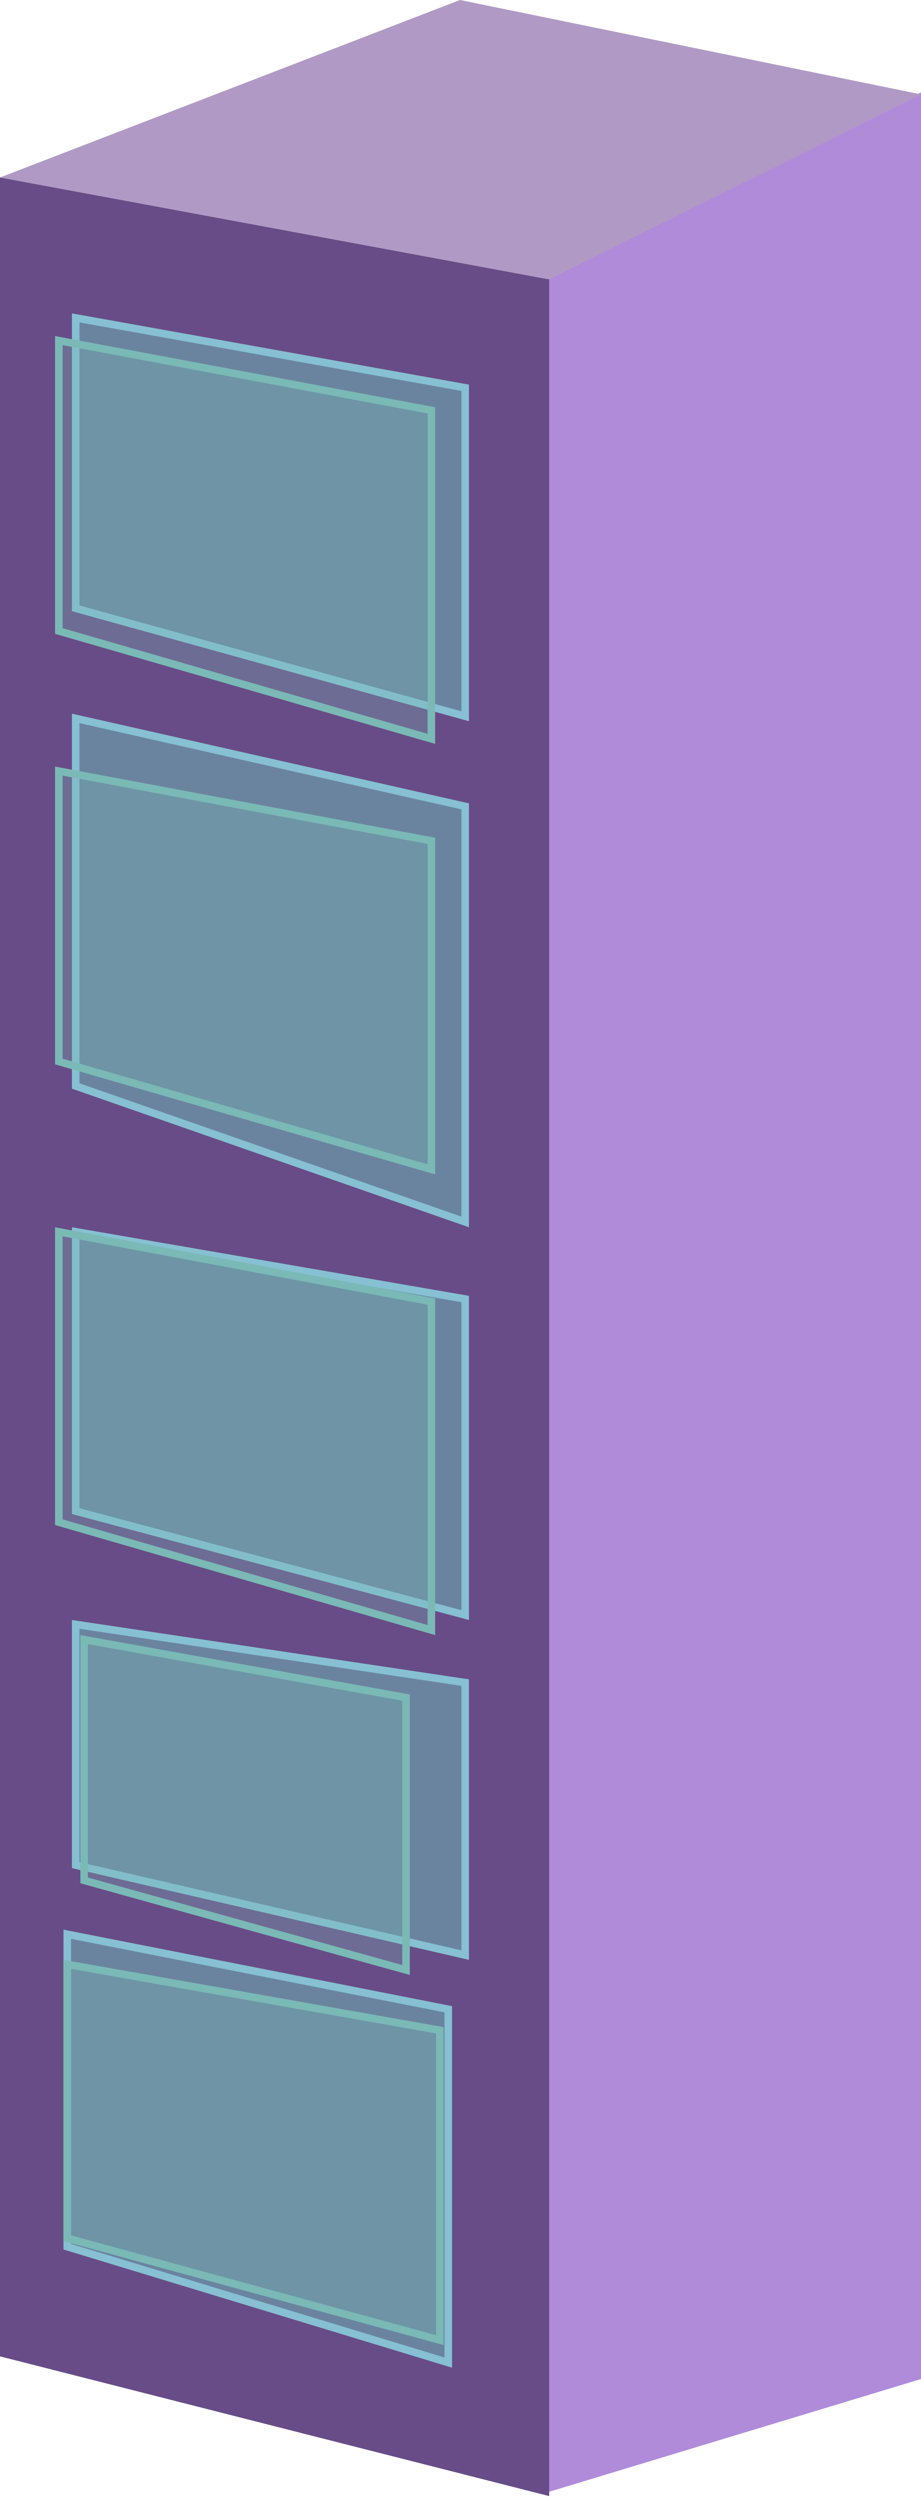 <svg width="122" height="331" viewBox="0 0 122 331" fill="none" xmlns="http://www.w3.org/2000/svg">
<path d="M122 12.232L72.502 35.939L72.502 329.994L122 314.994L122 12.232Z" fill="#B08BDA"/>
<path d="M72.749 36.994L0.018 23.494L60.934 1.0861e-09L121.982 12.494L72.749 36.994Z" fill="#B09AC5"/>
<path d="M7.62939e-05 23.494L72.749 36.994L72.749 330.494L7.6271e-05 311.994L7.62939e-05 23.494Z" fill="#684C87"/>
<path d="M61.619 258.865L61.619 222.782L10.029 215.074L10.029 246.953L61.619 258.865Z" fill="#6C9CAC" fill-opacity="0.7" stroke="#86C0D2"/>
<path d="M59.381 312.819L59.381 266.032L8.91 256.102L8.91 297.472L59.381 312.819Z" fill="#6C9CAC" fill-opacity="0.7" stroke="#86C0D2"/>
<path d="M61.619 213.843L61.619 171.994L10.029 163.087L10.029 200.078L61.619 213.843Z" fill="#6C9CAC" fill-opacity="0.7" stroke="#86C0D2"/>
<path d="M61.619 161.79L61.619 106.766L10.029 95.119L10.029 143.789L61.619 161.79Z" fill="#6C9CAC" fill-opacity="0.7" stroke="#86C0D2"/>
<path d="M61.619 94.836L61.619 51.341L10.029 42.091L10.029 80.542L61.619 94.836Z" fill="#6C9CAC" fill-opacity="0.7" stroke="#86C0D2"/>
<path d="M57.143 97.828L57.143 54.337L7.791 45.096L7.791 83.546L57.143 97.828Z" fill="#7AB9B5" fill-opacity="0.3" stroke="#7AB9B5"/>
<path d="M57.143 154.828L57.143 111.337L7.791 102.096L7.791 140.546L57.143 154.828Z" fill="#7AB9B5" fill-opacity="0.3" stroke="#7AB9B5"/>
<path d="M57.143 215.828L57.143 172.337L7.791 163.096L7.791 201.546L57.143 215.828Z" fill="#7AB9B5" fill-opacity="0.3" stroke="#7AB9B5"/>
<path d="M53.787 260.836L53.787 224.769L11.148 217.092L11.148 248.971L53.787 260.836Z" fill="#7AB9B5" fill-opacity="0.3" stroke="#7AB9B5"/>
<path d="M58.262 309.839L58.262 268.818L8.91 260.09L8.91 296.35L58.262 309.839Z" fill="#7AB9B5" fill-opacity="0.3" stroke="#7AB9B5"/>
</svg>
